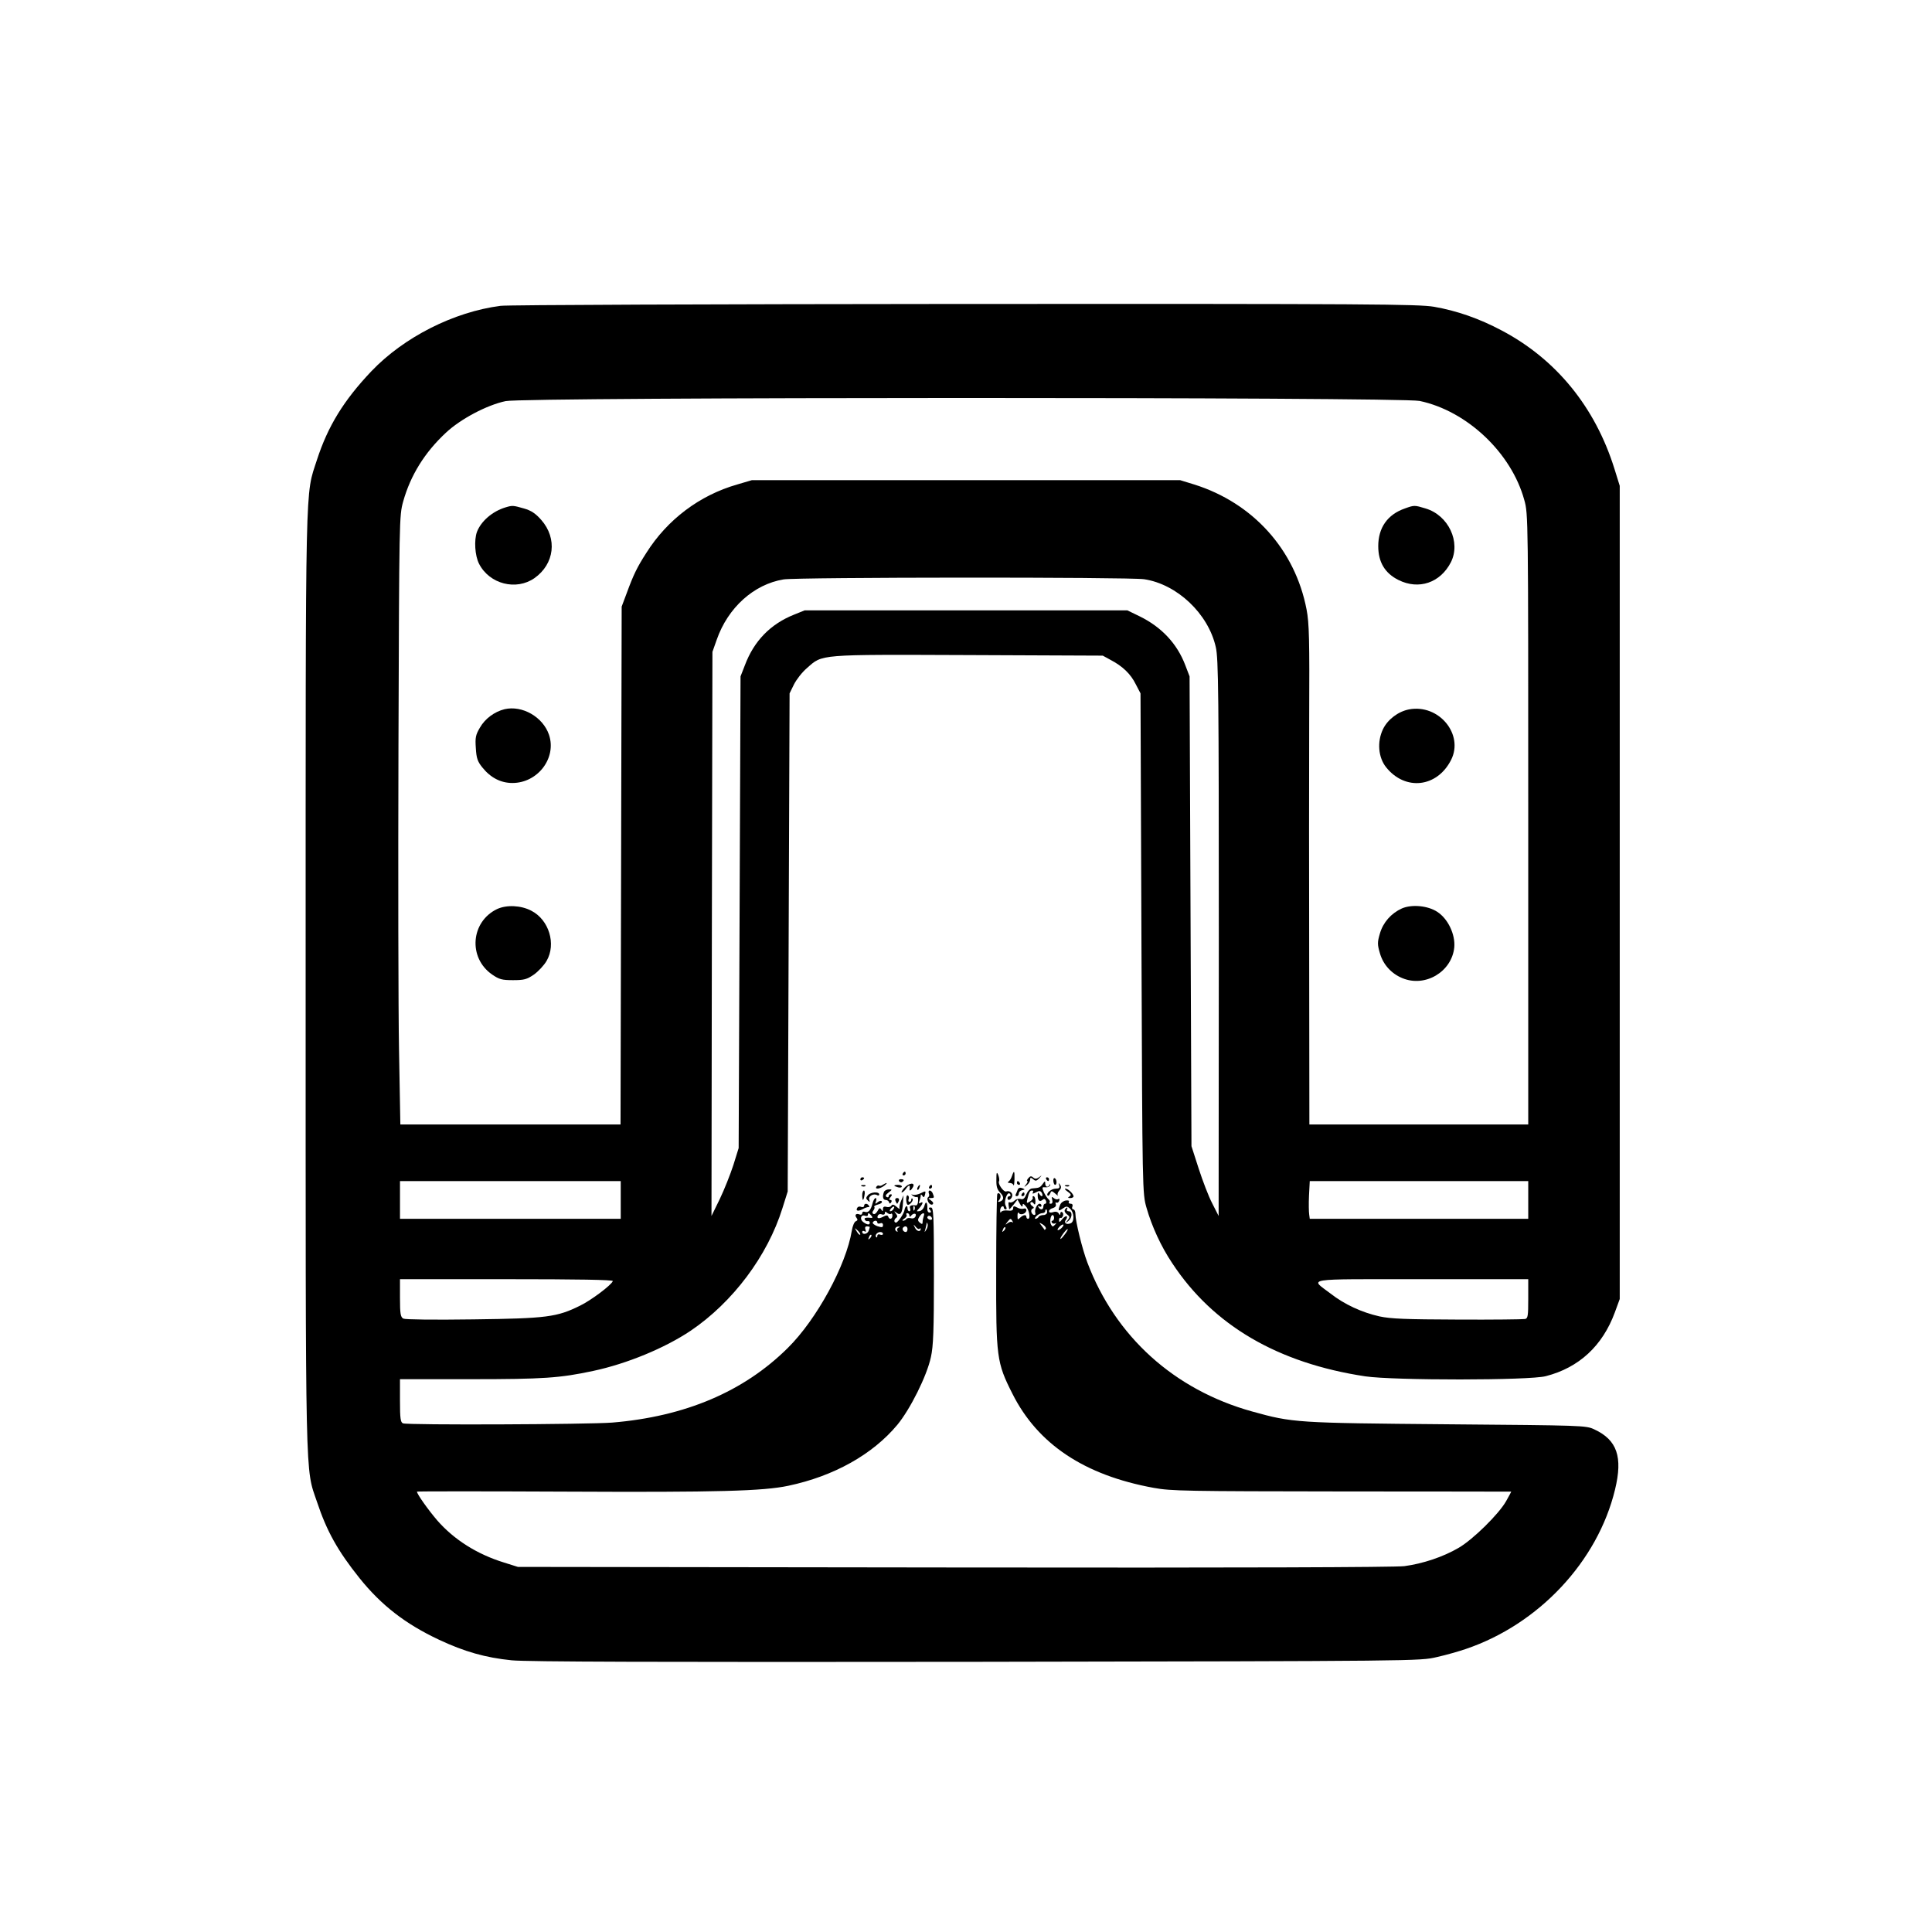 <?xml version="1.0" standalone="no"?>
<!DOCTYPE svg PUBLIC "-//W3C//DTD SVG 20010904//EN"
 "http://www.w3.org/TR/2001/REC-SVG-20010904/DTD/svg10.dtd">
<svg version="1.0" xmlns="http://www.w3.org/2000/svg"
 width="1024pt" height="1024pt" viewBox="0 0 1024 1024"
 preserveAspectRatio="xMidYMid meet">

<g transform="translate(0,1024) scale(0.1,-0.1)"
fill="#000000" stroke="none">
<path d="M2653 8619 c-248 -32 -512 -166 -684 -346 -148 -156 -231 -292 -289
-470 -63 -197 -60 -36 -60 -2758 0 -2720 -3 -2579 60 -2765 52 -156 110 -260
226 -405 115 -143 242 -242 421 -326 134 -63 246 -95 385 -109 82 -8 764 -10
2463 -8 2349 4 2350 4 2440 25 50 11 119 31 154 43 387 131 699 464 791 845
42 173 11 263 -110 319 -44 21 -61 21 -780 27 -801 7 -818 8 -1034 68 -413
115 -725 397 -873 790 -27 71 -63 219 -63 256 0 14 -5 25 -11 25 -6 0 -9 7 -5
15 3 9 0 15 -10 15 -8 0 -12 5 -9 10 4 6 -3 9 -16 7 -13 -2 -26 -12 -30 -23
-13 -32 -10 -36 13 -20 20 14 24 14 40 -1 22 -20 24 -69 2 -77 -22 -9 -37 3
-25 18 6 7 8 16 5 19 -4 3 -14 -3 -24 -15 -13 -17 -17 -18 -17 -5 0 9 4 14 8
12 4 -3 9 2 13 10 3 8 1 17 -4 20 -6 4 -10 0 -10 -7 0 -10 -2 -10 -9 1 -5 8
-16 11 -30 6 -13 -4 -21 -2 -21 5 0 7 9 14 21 17 12 4 18 11 15 20 -3 8 -2 12
3 9 5 -3 12 1 15 10 3 9 2 12 -5 9 -5 -4 -16 -2 -24 5 -11 9 -12 7 -8 -9 3
-13 1 -21 -8 -21 -7 0 -9 3 -6 7 4 3 1 11 -6 17 -7 6 -18 23 -25 38 -10 25
-10 27 10 25 11 -1 22 4 24 11 1 7 0 8 -3 2 -8 -16 -23 -12 -23 7 0 15 -2 14
-14 -3 -14 -19 -18 -20 -55 -23 -11 0 -24 -14 -31 -31 -9 -22 -17 -29 -30 -25
-10 3 -24 0 -32 -8 -7 -7 -18 -12 -25 -10 -10 4 -10 -2 -4 -36 1 -2 11 9 23
24 l21 27 13 -23 c8 -14 13 -18 14 -9 0 12 3 12 16 -2 18 -18 28 -68 13 -68
-5 0 -9 5 -9 10 0 14 -16 12 -33 -4 -13 -13 -14 -12 -14 11 0 14 3 20 7 14 9
-15 40 -3 40 15 0 7 -6 11 -14 8 -8 -3 -24 -1 -35 6 -17 9 -21 8 -21 -4 0 -11
-8 -15 -30 -12 -16 2 -31 -2 -34 -8 -2 -6 -5 -3 -5 6 -1 9 4 20 9 23 6 3 10 1
10 -4 0 -6 5 -11 10 -11 7 0 7 6 0 20 -12 23 11 82 24 61 4 -6 2 -11 -3 -11
-6 0 -11 -4 -11 -10 0 -16 17 -11 24 7 7 18 -12 35 -31 28 -13 -5 -46 41 -38
54 3 5 1 20 -4 33 -8 19 -10 15 -10 -24 -1 -36 4 -53 20 -69 22 -22 21 -40 -2
-48 -11 -3 -12 -1 -2 10 7 9 8 20 4 28 -5 8 -11 9 -15 3 -3 -5 -6 -189 -6
-408 -1 -458 2 -485 86 -651 134 -267 381 -432 749 -499 92 -17 173 -18 998
-19 493 0 897 -1 897 -1 0 -1 -12 -23 -27 -50 -38 -68 -176 -204 -252 -248
-82 -48 -190 -84 -288 -97 -52 -6 -858 -9 -2388 -7 l-2310 3 -73 23 c-143 44
-265 121 -355 224 -47 55 -107 139 -107 152 0 2 357 2 793 0 802 -4 1043 3
1175 31 242 51 447 166 578 323 68 82 157 260 178 359 13 58 16 142 16 432 0
326 -2 361 -16 361 -13 0 -14 -3 -5 -13 8 -10 7 -14 -3 -14 -7 0 -12 10 -11
21 2 32 -8 44 -15 16 -3 -14 -15 -27 -25 -29 -19 -3 -19 -2 -2 16 19 22 23 38
5 27 -8 -5 -9 -2 -5 10 4 10 7 23 7 29 0 8 3 7 9 -1 6 -11 10 -9 14 7 5 19 3
20 -22 7 -14 -7 -33 -11 -41 -9 -13 4 -13 3 0 -6 8 -5 17 -8 21 -5 4 2 6 -7 5
-21 0 -14 -5 -24 -11 -24 -27 3 -37 -2 -31 -16 3 -8 1 -15 -4 -15 -6 0 -10 7
-10 17 0 18 -13 10 -16 -11 -3 -19 -35 -66 -45 -66 -12 0 -11 17 1 25 8 5 7
12 -2 23 -11 15 -11 15 4 4 21 -17 31 -2 34 53 l3 40 -13 -30 c-7 -16 -11 -34
-8 -40 3 -5 -4 -2 -15 8 -15 13 -23 15 -28 7 -4 -7 -16 -10 -26 -7 -13 4 -19
0 -19 -11 0 -14 -2 -14 -9 -3 -7 11 -11 9 -20 -8 -7 -12 -16 -19 -22 -15 -7 4
-6 10 0 18 6 7 8 16 5 19 -4 3 5 9 20 13 14 3 23 10 20 16 -3 5 -12 4 -22 -4
-13 -11 -15 -10 -9 5 3 9 3 17 -2 17 -5 0 -12 -12 -16 -27 -9 -37 -23 -53 -41
-46 -8 3 -14 0 -14 -7 0 -7 -6 -10 -14 -7 -19 8 -28 -3 -16 -18 7 -9 6 -14 -4
-18 -8 -3 -17 -25 -21 -49 -30 -184 -186 -471 -340 -623 -233 -231 -544 -363
-930 -395 -129 -10 -1083 -14 -1109 -4 -13 5 -16 25 -16 120 l0 114 378 0
c381 0 470 6 647 44 178 38 379 121 516 213 223 151 407 396 486 649 l28 89 5
1320 5 1320 23 47 c13 26 44 66 69 87 84 74 54 72 854 69 l714 -3 42 -23 c63
-33 106 -74 133 -129 l25 -48 5 -1325 c5 -1324 5 -1325 27 -1402 28 -98 77
-205 136 -293 217 -330 560 -530 1024 -600 151 -22 869 -22 956 1 176 45 301
161 366 338 l26 71 0 2155 0 2155 -28 90 c-102 327 -309 581 -597 733 -120 64
-239 105 -359 126 -85 14 -325 16 -2490 15 -1318 -1 -2424 -5 -2458 -10z
m4871 -504 c252 -53 487 -276 555 -525 21 -74 21 -90 21 -1692 l0 -1618 -580
0 -580 0 -1 823 c-1 452 -1 1047 0 1322 2 429 0 512 -14 585 -61 317 -284 564
-595 662 l-75 23 -1135 0 -1135 0 -78 -23 c-199 -57 -370 -186 -481 -362 -49
-76 -68 -115 -104 -213 l-27 -72 -3 -1372 -3 -1373 -583 0 -584 0 -7 393 c-4
215 -5 941 -3 1612 4 1208 4 1221 25 1297 39 139 114 260 227 365 77 72 216
146 316 167 100 22 4743 22 4844 1z m-1460 -945 c174 -26 340 -182 380 -360
14 -61 16 -243 16 -1542 l-1 -1473 -34 67 c-19 36 -51 120 -72 185 l-38 118
-5 1245 -5 1245 -23 60 c-43 113 -125 201 -241 258 l-66 32 -855 0 -855 0 -57
-23 c-125 -50 -212 -140 -260 -268 l-23 -59 -5 -1250 -5 -1250 -28 -90 c-16
-49 -48 -130 -72 -180 l-44 -90 2 1495 3 1495 23 65 c59 169 196 293 354 319
74 12 1826 13 1911 1z m-2774 -3290 l0 -100 -585 0 -585 0 0 100 0 100 585 0
585 0 0 -100z m4810 0 l0 -100 -579 0 -579 0 -3 23 c-2 12 -3 57 -1 100 l4 77
579 0 579 0 0 -100z m-2626 39 c-4 -7 1 -7 16 1 18 10 24 9 31 -1 4 -7 6 -16
3 -18 -3 -3 -9 1 -14 9 -8 12 -10 11 -10 -6 0 -27 10 -36 25 -24 9 8 14 6 19
-5 3 -8 1 -15 -4 -15 -6 0 -10 -7 -10 -15 0 -18 -16 -20 -26 -3 -4 7 -3 8 4 4
7 -4 12 -2 12 3 0 6 -4 11 -10 11 -13 0 -28 -32 -23 -47 6 -18 -14 -16 -20 1
-3 8 -1 17 6 20 9 3 8 7 -3 15 -8 5 -11 13 -7 18 5 4 12 1 16 -6 6 -9 9 -5 9
13 0 14 -5 26 -10 26 -5 0 -7 -4 -4 -8 2 -4 -4 -14 -15 -20 -18 -12 -19 -10
-13 15 9 36 13 43 25 43 6 0 7 -5 3 -11z m-739 -88 c-3 -6 -11 -11 -16 -11 -5
0 -4 6 3 14 14 16 24 13 13 -3z m112 -3 c-3 -8 -6 -5 -6 6 -1 11 2 17 5 13 3
-3 4 -12 1 -19z m703 -13 c0 -8 -9 -15 -19 -15 -11 0 -23 -4 -26 -10 -3 -5
-11 -10 -16 -10 -6 0 -4 7 5 15 8 8 22 15 30 15 9 0 16 5 16 10 0 6 2 10 5 10
3 0 5 -7 5 -15z m-827 -8 c4 3 7 -1 7 -10 0 -19 -16 -23 -22 -6 -3 9 -10 9
-27 0 -24 -13 -37 -9 -27 8 4 6 13 8 21 4 8 -3 15 0 15 7 0 9 3 10 13 1 8 -6
17 -8 20 -4z m-104 -11 c9 -11 6 -13 -14 -10 -17 1 -25 -2 -22 -9 3 -7 10 -11
16 -9 6 1 11 -2 11 -8 0 -14 -13 -13 -35 3 -20 15 -12 42 11 33 8 -3 14 -1 14
4 0 14 6 12 19 -4z m201 2 c0 -8 3 -9 8 -3 12 17 32 16 25 -1 -3 -9 -13 -14
-24 -11 -11 3 -22 1 -25 -4 -3 -5 -11 -9 -17 -9 -7 0 -4 5 6 11 9 6 15 14 12
20 -4 5 -1 9 4 9 6 0 11 -6 11 -12z m76 -4 c-3 -9 -6 -23 -6 -31 0 -12 -3 -13
-15 -3 -11 9 -12 16 -2 31 14 23 32 25 23 3z m44 -14 c0 -5 -7 -7 -15 -4 -8 4
-12 10 -9 15 6 11 24 2 24 -11z m647 5 c0 -8 -4 -15 -9 -15 -5 0 -6 -5 -3 -10
4 -6 12 -7 18 -4 8 4 7 2 -1 -7 -11 -12 -14 -12 -21 0 -9 14 -3 51 8 51 4 0 8
-7 8 -15z m-221 -17 c4 -7 4 -10 -1 -6 -4 4 -15 2 -24 -5 -14 -11 -14 -10 -2
6 16 20 18 21 27 5z m-716 -8 c0 -5 7 -7 15 -4 9 4 15 0 15 -9 0 -13 -5 -14
-30 -6 -16 6 -27 15 -24 20 7 12 24 12 24 -1z m260 -37 c-11 -17 -11 -17 -6 0
3 10 6 24 7 30 0 9 2 9 5 0 3 -7 0 -20 -6 -30z m633 4 c-3 -4 -6 -7 -7 -5 -1
2 -8 12 -16 22 -14 18 -14 18 7 6 12 -8 19 -18 16 -23z m-670 0 c4 3 7 4 7 0
0 -18 -21 -14 -30 5 -10 21 -10 21 3 6 8 -10 17 -15 20 -11z m757 8 c-7 -8
-17 -15 -22 -15 -11 0 14 29 26 30 5 0 3 -7 -4 -15z m-1020 1 c0 -2 -3 -11 -6
-20 -7 -18 -34 -22 -34 -5 0 5 5 7 12 3 8 -5 9 -2 5 9 -4 11 -1 17 8 17 8 0
15 -2 15 -4z m152 -3 c-6 -2 -9 -10 -6 -15 4 -7 2 -8 -5 -4 -13 9 -5 26 12 25
9 0 8 -2 -1 -6z m48 -8 c0 -8 -4 -15 -9 -15 -13 0 -22 16 -14 24 11 11 23 6
23 -9z m511 -8 c-10 -9 -11 -8 -5 6 3 10 9 15 12 12 3 -3 0 -11 -7 -18z m-762
-21 c-3 -3 -11 5 -18 17 -13 21 -12 21 5 5 10 -10 16 -20 13 -22z m1082 -2
c-11 -15 -21 -24 -21 -20 0 10 34 55 39 51 2 -2 -6 -16 -18 -31z m-961 6 c0
-5 -7 -7 -15 -4 -8 4 -15 1 -15 -7 0 -7 -3 -10 -6 -6 -9 9 5 27 22 27 8 0 14
-4 14 -10z m-69 -23 c-10 -9 -11 -8 -5 6 3 10 9 15 12 12 3 -3 0 -11 -7 -18z
m-1363 -227 c-6 -20 -115 -102 -173 -130 -123 -61 -176 -68 -566 -73 -211 -3
-361 -1 -371 4 -15 8 -18 25 -18 109 l0 100 566 0 c371 0 565 -3 562 -10z
m4852 -94 c0 -91 -2 -104 -17 -107 -10 -2 -171 -4 -358 -3 -274 1 -354 4 -414
17 -93 21 -185 63 -259 121 -109 83 -155 76 482 76 l566 0 0 -104z"/>
<path d="M2680 7551 c-70 -21 -130 -73 -152 -130 -16 -44 -11 -126 11 -169 55
-108 197 -144 294 -76 106 75 122 210 36 308 -30 34 -53 50 -92 61 -56 16 -61
17 -97 6z"/>
<path d="M7446 7545 c-92 -32 -141 -102 -141 -200 0 -84 35 -143 107 -179 108
-54 222 -15 278 94 54 107 -13 249 -134 285 -59 18 -60 18 -110 0z"/>
<path d="M2674 6481 c-53 -13 -103 -50 -130 -97 -23 -39 -26 -53 -22 -109 3
-53 9 -71 34 -102 44 -55 98 -83 160 -83 134 0 235 132 194 255 -32 95 -142
158 -236 136z"/>
<path d="M7468 6480 c-57 -11 -113 -53 -138 -105 -32 -67 -25 -150 17 -202
101 -126 270 -107 344 39 69 136 -65 298 -223 268z"/>
<path d="M2635 5422 c-140 -67 -155 -258 -27 -347 38 -26 52 -30 111 -30 59 0
73 4 110 29 23 16 54 49 68 73 52 89 13 218 -81 266 -55 29 -131 32 -181 9z"/>
<path d="M7430 5425 c-57 -26 -99 -74 -116 -132 -14 -48 -14 -58 0 -106 17
-59 60 -107 118 -131 121 -51 263 33 276 163 6 68 -33 151 -90 188 -50 33
-135 41 -188 18z"/>
<path d="M4785 4020 c-3 -5 -1 -10 4 -10 6 0 11 5 11 10 0 6 -2 10 -4 10 -3 0
-8 -4 -11 -10z"/>
<path d="M5364 4008 c-4 -13 -12 -26 -18 -30 -7 -5 -5 -8 6 -8 9 0 18 -5 20
-12 2 -6 4 8 5 30 1 47 -2 52 -13 20z"/>
<path d="M5450 3995 c-7 -8 -9 -15 -5 -15 4 0 1 -8 -6 -17 -13 -16 -12 -17 4
-4 9 7 17 20 17 28 0 13 3 13 16 3 12 -11 18 -10 32 5 16 18 16 18 0 6 -14
-10 -21 -11 -32 -2 -10 9 -16 8 -26 -4z"/>
<path d="M4560 3989 c0 -5 5 -7 10 -4 6 3 10 8 10 11 0 2 -4 4 -10 4 -5 0 -10
-5 -10 -11z"/>
<path d="M5545 3990 c3 -5 8 -10 11 -10 2 0 4 5 4 10 0 6 -5 10 -11 10 -5 0
-7 -4 -4 -10z"/>
<path d="M5583 3980 c1 -11 5 -20 9 -20 11 0 10 28 -1 35 -6 3 -9 -4 -8 -15z"/>
<path d="M4765 3980 c4 -6 11 -8 16 -5 14 9 11 15 -7 15 -8 0 -12 -5 -9 -10z"/>
<path d="M5390 3970 c0 -5 5 -10 11 -10 5 0 7 5 4 10 -3 6 -8 10 -11 10 -2 0
-4 -4 -4 -10z"/>
<path d="M4680 3961 c-8 -6 -17 -8 -21 -5 -4 2 -10 0 -14 -6 -9 -15 18 -12 41
5 21 16 17 20 -6 6z"/>
<path d="M4792 3943 c-11 -13 -17 -23 -12 -23 5 0 16 10 24 22 14 20 21 18 17
-4 -2 -14 8 -8 18 10 14 27 -22 23 -47 -5z"/>
<path d="M5614 3958 c4 -14 0 -18 -18 -18 -24 0 -54 -26 -43 -37 4 -3 9 2 13
11 6 16 8 16 28 -1 11 -10 18 -14 13 -9 -4 5 -1 17 7 25 11 12 12 21 5 31 -9
12 -10 12 -5 -2z"/>
<path d="M4568 3953 c7 -3 16 -2 19 1 4 3 -2 6 -13 5 -11 0 -14 -3 -6 -6z"/>
<path d="M4740 3956 c0 -2 9 -6 20 -9 11 -3 20 -1 20 4 0 5 -9 9 -20 9 -11 0
-20 -2 -20 -4z"/>
<path d="M4865 3949 c-4 -6 -5 -12 -2 -15 2 -3 7 2 10 11 7 17 1 20 -8 4z"/>
<path d="M4925 3950 c-3 -5 -1 -10 4 -10 6 0 11 5 11 10 0 6 -2 10 -4 10 -3 0
-8 -4 -11 -10z"/>
<path d="M5648 3953 c7 -3 16 -2 19 1 4 3 -2 6 -13 5 -11 0 -14 -3 -6 -6z"/>
<path d="M5393 3932 c-3 -9 -8 -20 -10 -24 -2 -5 1 -8 6 -8 6 0 11 6 11 14 0
8 8 16 18 18 16 3 16 4 -1 11 -12 4 -20 1 -24 -11z"/>
<path d="M4685 3922 c-9 -24 -5 -42 9 -42 8 0 16 -5 18 -12 3 -9 6 -9 12 0 4
7 2 12 -5 12 -8 0 -8 4 1 15 9 10 9 15 1 15 -6 0 -11 -5 -11 -11 0 -5 -5 -7
-11 -3 -8 5 -4 12 10 23 21 16 21 17 2 17 -11 0 -23 -6 -26 -14z"/>
<path d="M5659 3924 c18 -13 20 -18 10 -25 -11 -7 -10 -9 4 -9 9 0 17 4 17 9
0 13 -29 41 -43 41 -6 0 -1 -7 12 -16z"/>
<path d="M4570 3905 c0 -14 2 -25 4 -25 2 0 6 11 8 25 3 14 1 25 -3 25 -5 0
-9 -11 -9 -25z"/>
<path d="M4923 3915 c4 -8 2 -17 -3 -20 -6 -4 -6 -14 0 -26 6 -11 16 -16 22
-13 7 5 5 12 -7 21 -17 12 -17 13 -2 13 19 0 20 2 11 24 -3 9 -11 16 -16 16
-6 0 -8 -7 -5 -15z"/>
<path d="M4600 3905 c-11 -13 -11 -18 0 -28 10 -10 12 -9 7 5 -6 18 24 35 43
23 5 -3 10 -1 10 4 0 17 -46 13 -60 -4z"/>
<path d="M5415 3910 c-3 -5 -1 -10 4 -10 6 0 11 5 11 10 0 6 -2 10 -4 10 -3 0
-8 -4 -11 -10z"/>
<path d="M4803 3885 c0 -14 3 -27 7 -30 10 -6 35 24 26 32 -3 3 -6 1 -6 -5 0
-7 -4 -12 -10 -12 -5 0 -7 6 -4 14 3 8 1 17 -4 20 -5 3 -9 -6 -9 -19z"/>
<path d="M4746 3875 c4 -8 7 -15 9 -15 2 0 5 7 9 15 3 9 0 15 -9 15 -9 0 -12
-6 -9 -15z"/>
<path d="M4580 3849 c0 -6 -7 -9 -15 -6 -8 4 -17 2 -21 -4 -10 -17 3 -21 28
-8 12 7 27 12 31 11 5 -1 6 2 2 8 -8 13 -25 13 -25 -1z"/>
<path d="M5644 3828 c-4 -6 1 -17 11 -24 16 -12 16 -16 4 -31 -13 -16 -12 -17
4 -4 21 17 22 51 1 51 -8 0 -12 5 -9 10 3 6 4 10 1 10 -3 0 -8 -5 -12 -12z"/>
</g>
</svg>

